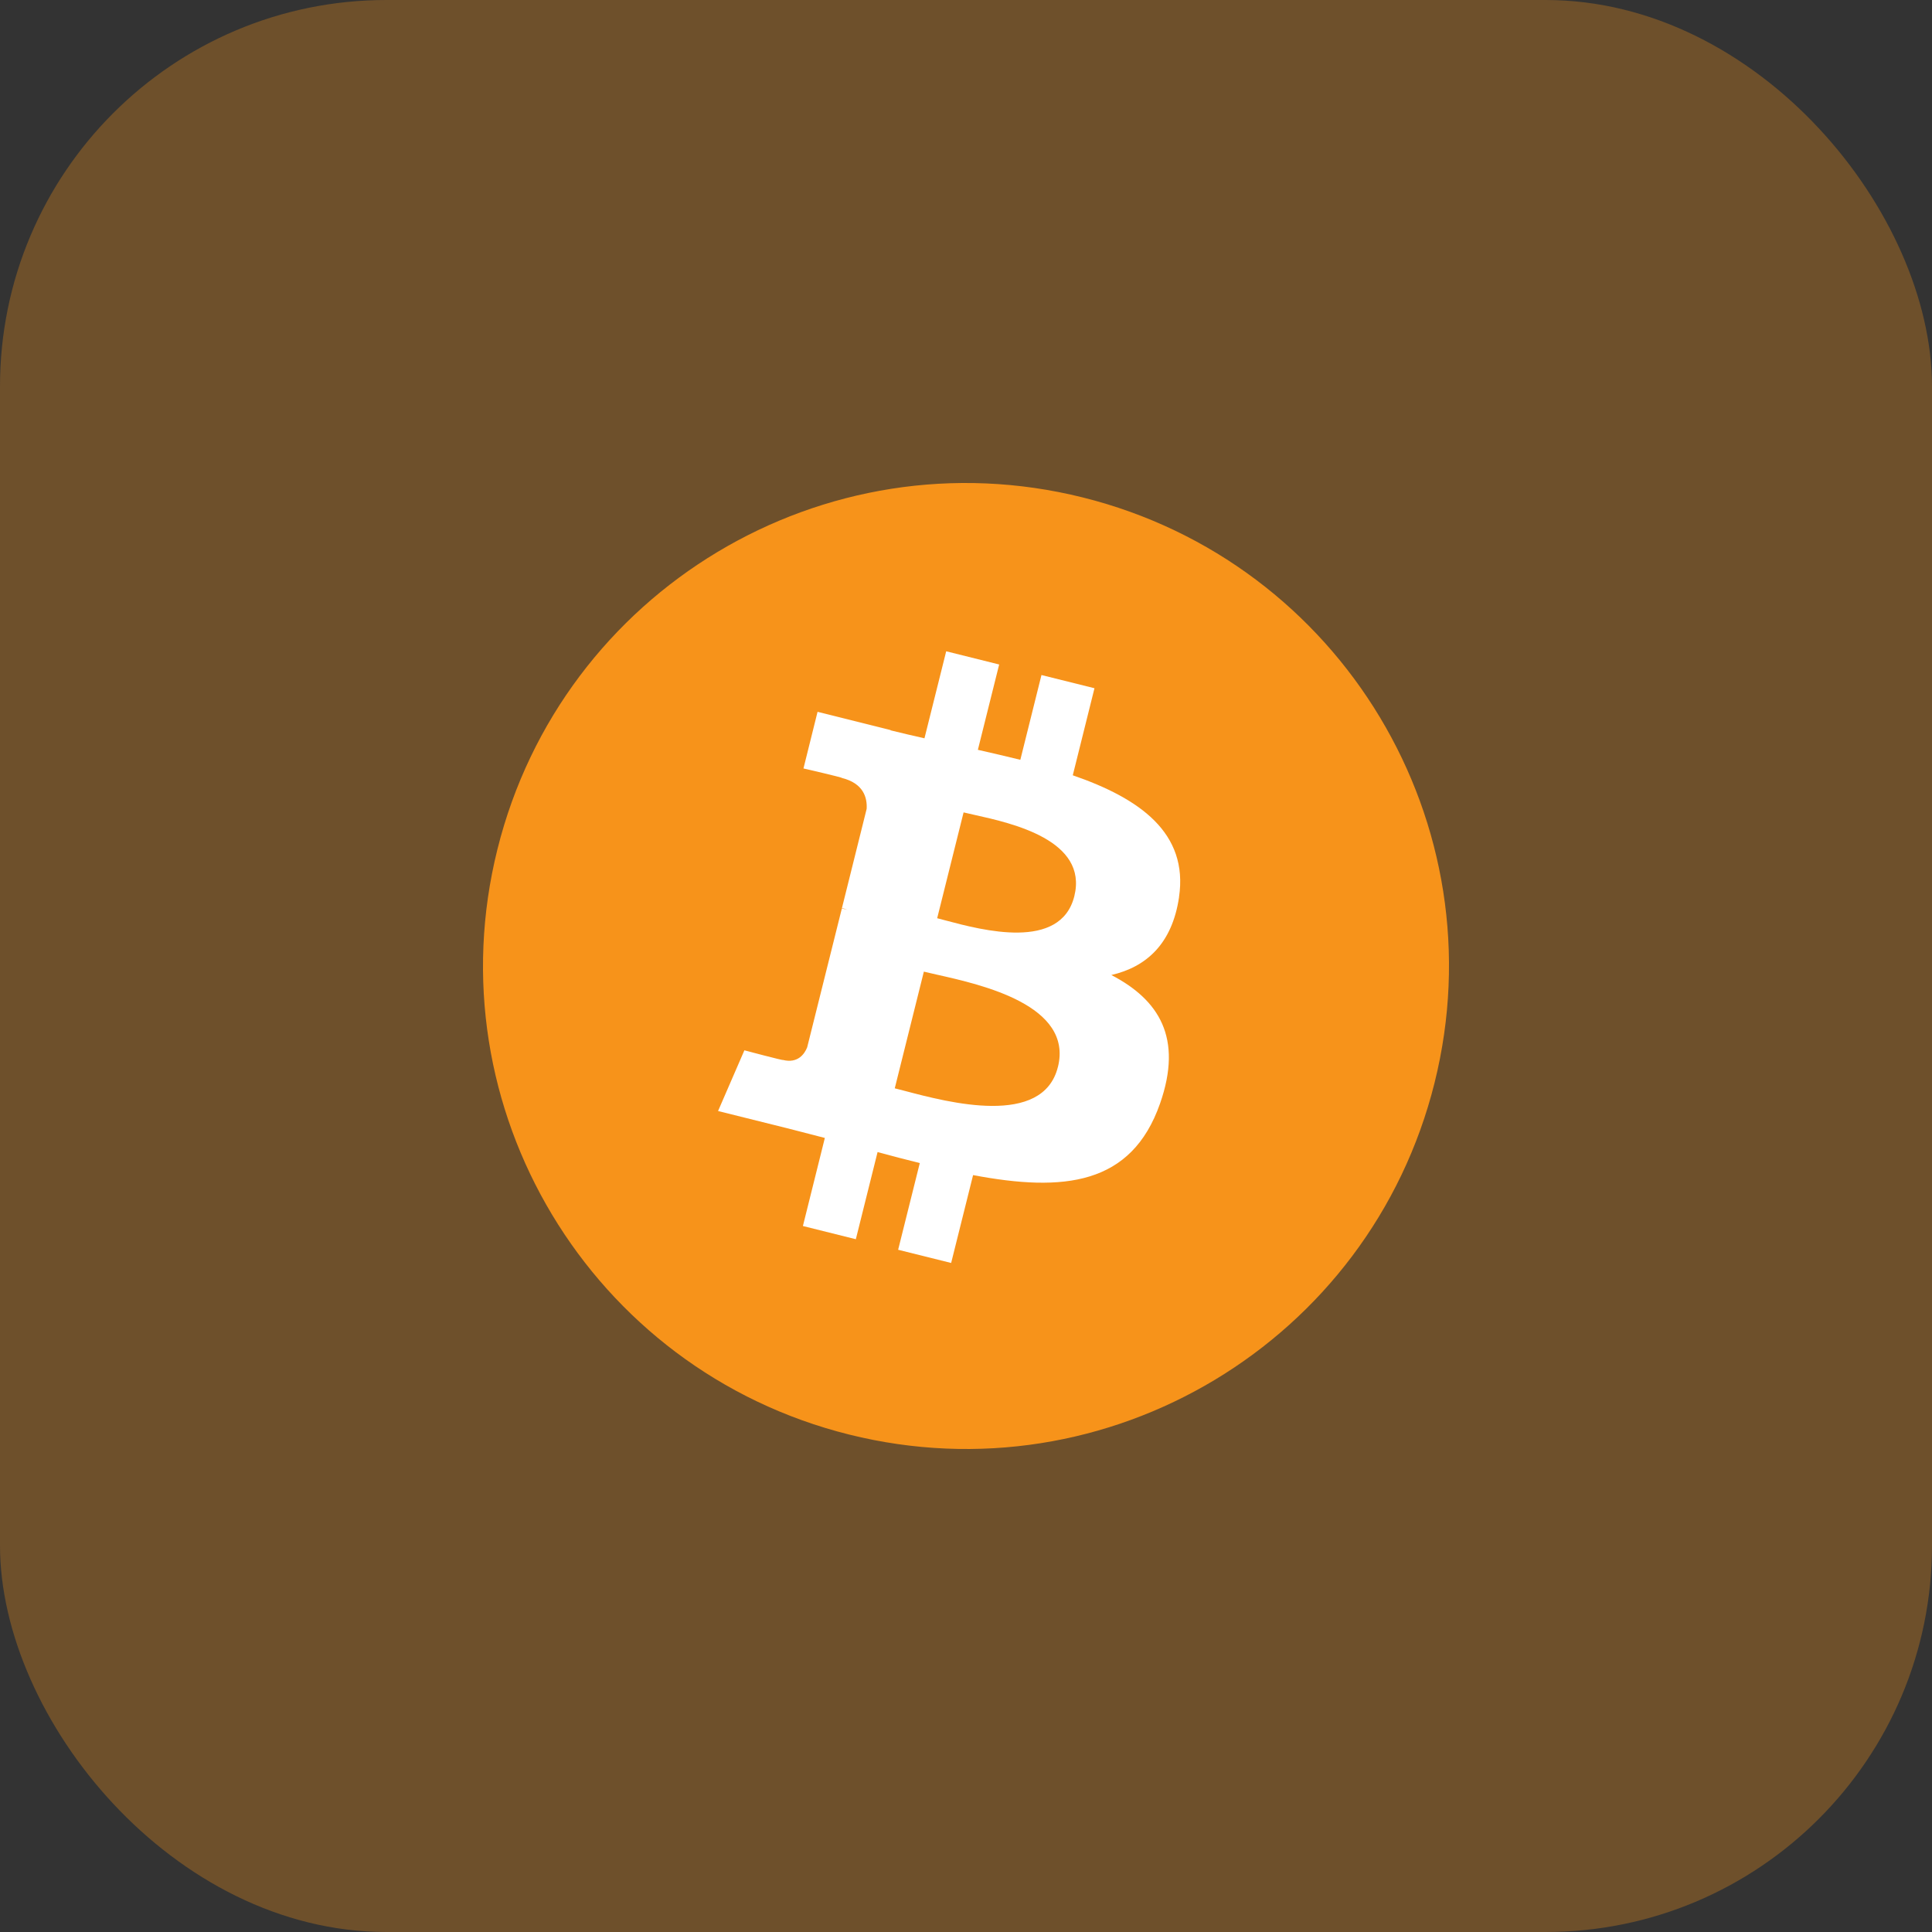<svg width="48" height="48" viewBox="0 0 48 48" fill="none" xmlns="http://www.w3.org/2000/svg">
<rect x="0" y="0" width="48" height="48" fill="#333333" stroke="none"/>
<rect width="48" height="48" rx="9.6" fill="#F7931A" fill-opacity="0.3"/>
<path d="M35.641 26.903C34.038 33.331 27.526 37.244 21.096 35.641C14.669 34.038 10.756 27.526 12.359 21.098C13.962 14.669 20.474 10.756 26.902 12.359C33.331 13.962 37.244 20.474 35.641 26.903L35.641 26.903H35.641Z" fill="#F7931A"/>
<path fill-rule="evenodd" clip-rule="evenodd" d="M29.292 22.29C29.531 20.693 28.315 19.835 26.653 19.262L27.192 17.099L25.875 16.771L25.35 18.877C25.004 18.791 24.648 18.71 24.295 18.629L24.824 16.509L23.508 16.181L22.968 18.343C22.681 18.278 22.4 18.213 22.127 18.145L22.128 18.139L20.312 17.685L19.962 19.092C19.962 19.092 20.939 19.316 20.919 19.329C21.452 19.462 21.548 19.816 21.532 20.095L20.918 22.56C20.954 22.569 21.002 22.582 21.055 22.604L21.017 22.594C20.984 22.586 20.95 22.578 20.916 22.569L20.054 26.021C19.989 26.183 19.824 26.427 19.451 26.334C19.464 26.353 18.494 26.095 18.494 26.095L17.84 27.603L19.554 28.03C19.741 28.077 19.927 28.125 20.11 28.173C20.239 28.207 20.366 28.24 20.493 28.272L19.948 30.46L21.263 30.788L21.803 28.623C22.162 28.721 22.511 28.811 22.852 28.896L22.314 31.05L23.631 31.378L24.176 29.195C26.422 29.62 28.11 29.448 28.821 27.417C29.394 25.782 28.793 24.839 27.611 24.224C28.472 24.025 29.12 23.459 29.293 22.291L29.292 22.29L29.292 22.29ZM26.283 26.509C25.91 28.009 23.561 27.389 22.487 27.105C22.39 27.08 22.304 27.057 22.23 27.039L22.953 24.14C23.043 24.162 23.153 24.187 23.277 24.215L23.277 24.215C24.389 24.464 26.666 24.975 26.284 26.509H26.283ZM23.5 22.87C24.396 23.109 26.35 23.63 26.691 22.267H26.691C27.038 20.872 25.139 20.452 24.212 20.246C24.107 20.223 24.015 20.203 23.94 20.184L23.284 22.813C23.346 22.828 23.419 22.848 23.5 22.87Z" fill="white"/>
</svg>
